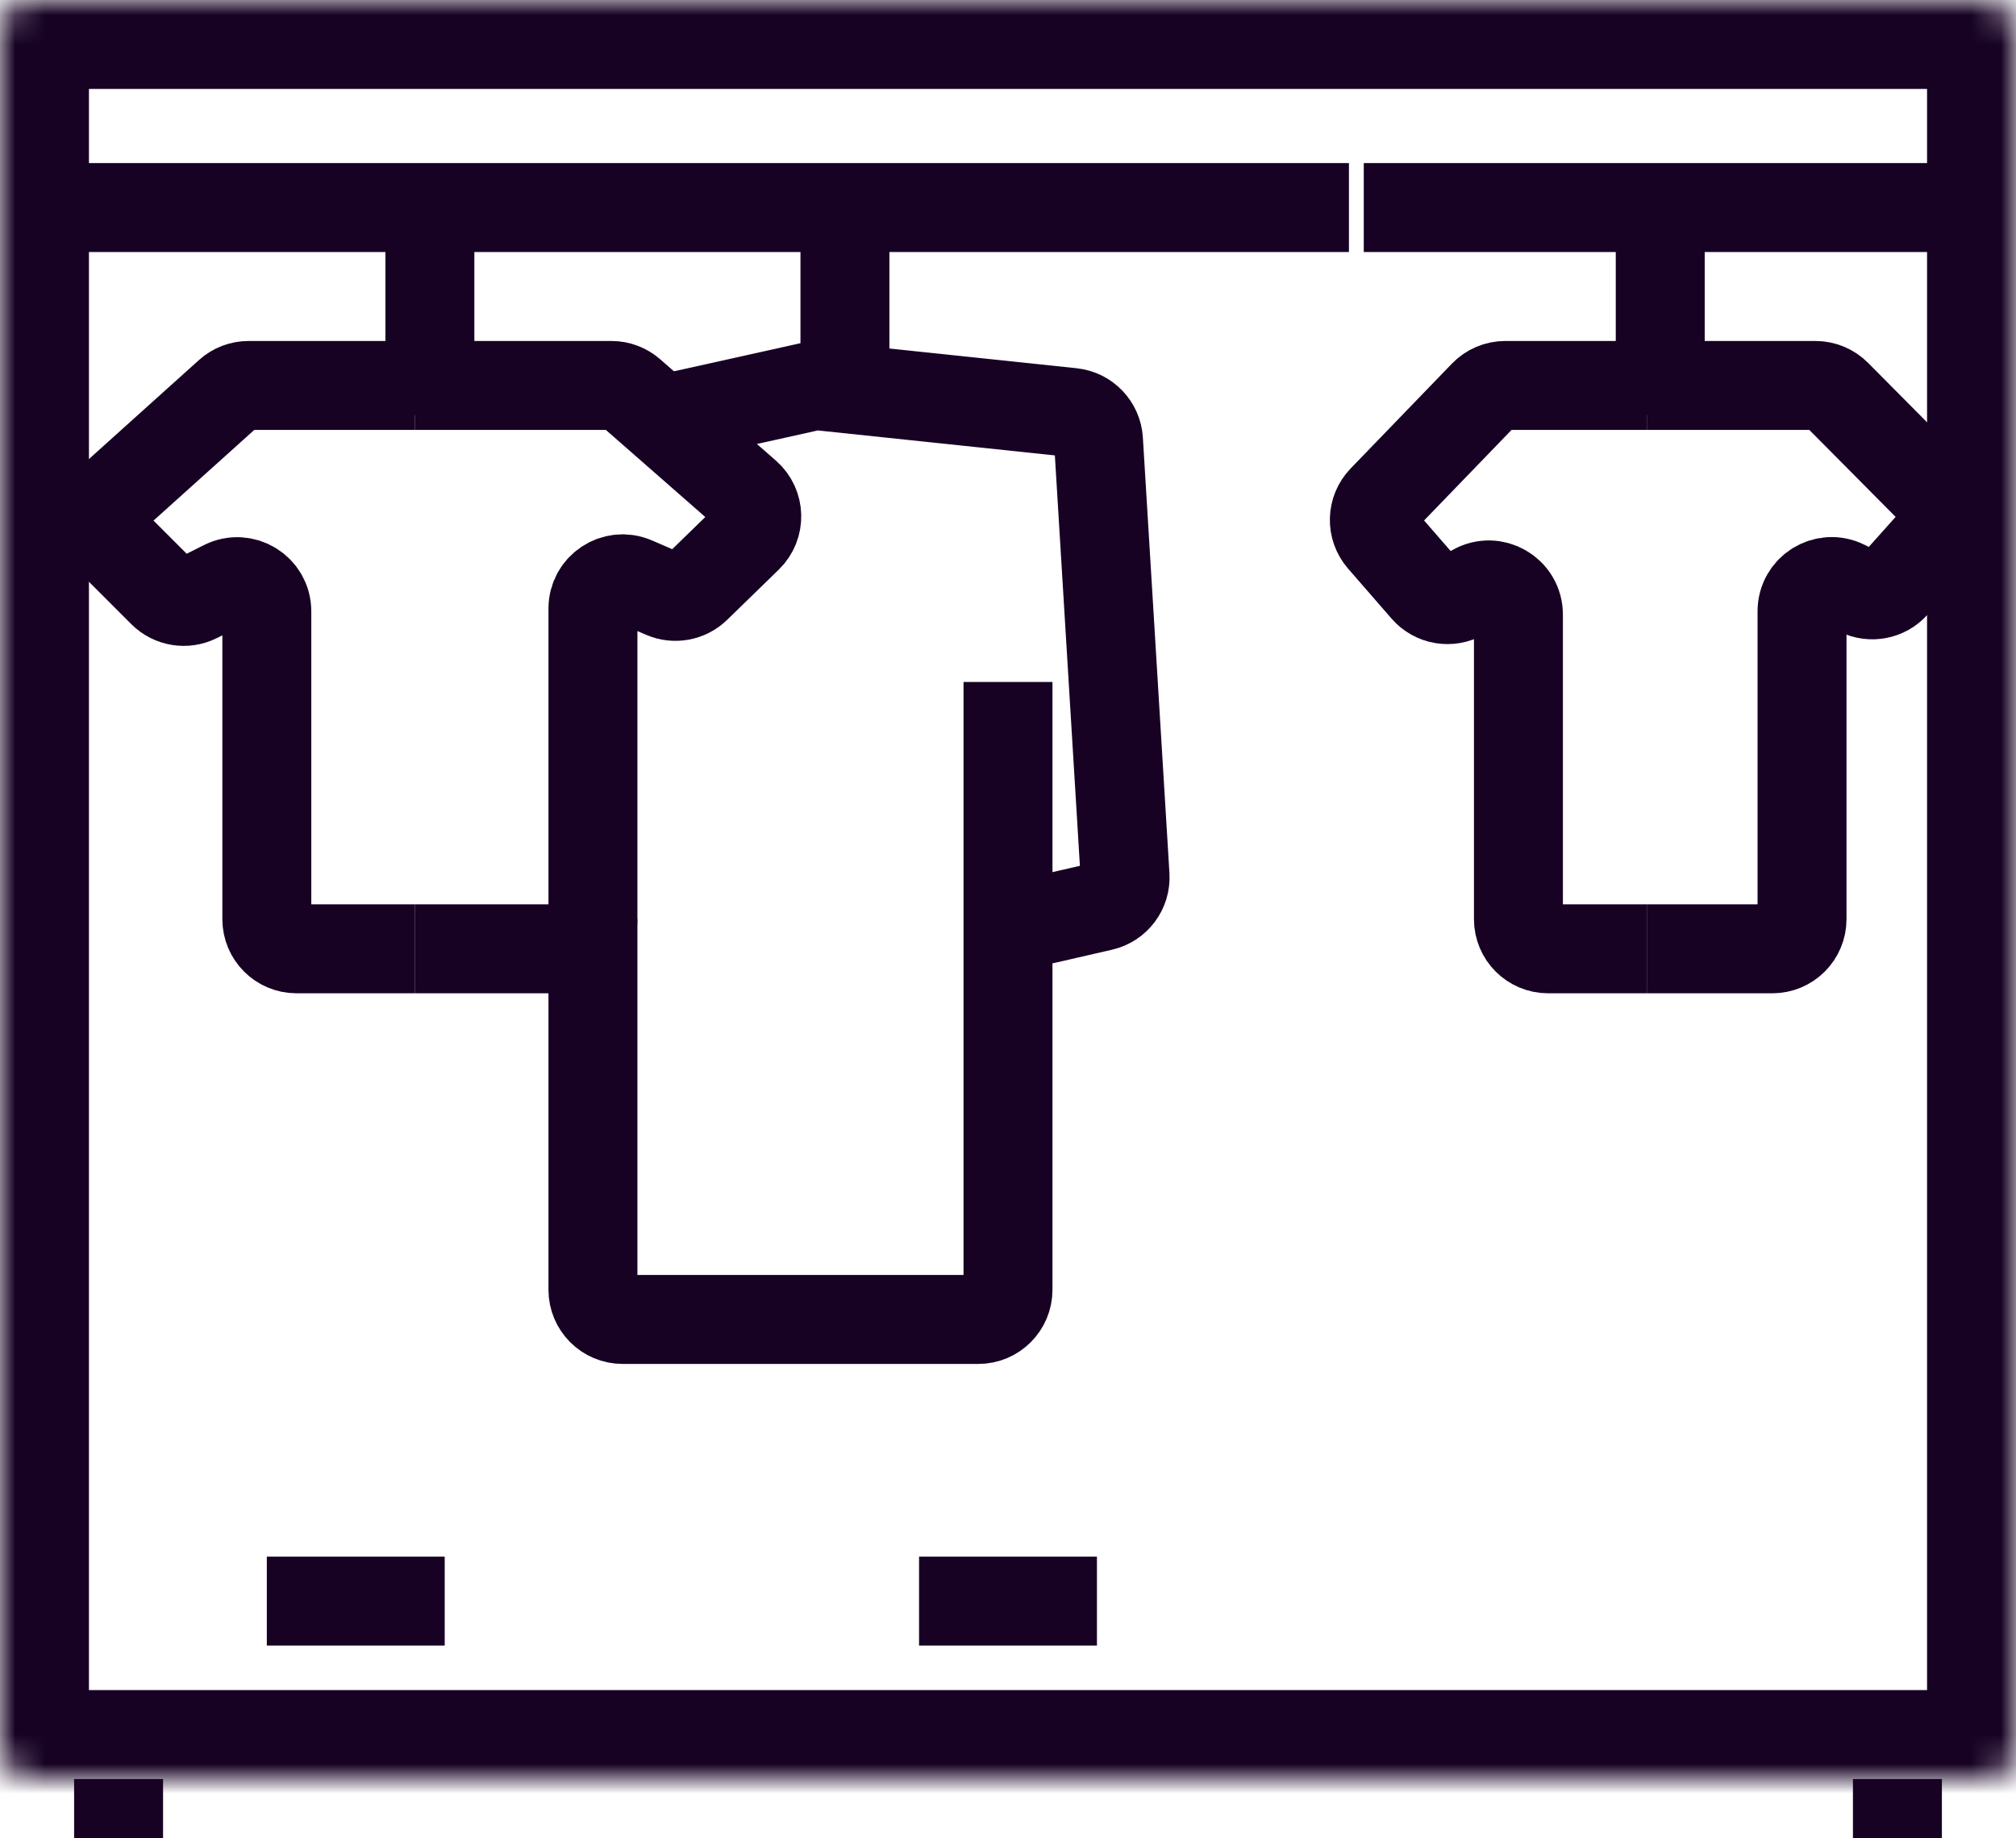 <svg width="68" height="62" viewBox="0 0 68 62" fill="none" xmlns="http://www.w3.org/2000/svg">
<mask id="path-1-inside-1" fill="white">
<rect width="68" height="60" rx="1"/>
</mask>
<rect width="68" height="60" rx="1" stroke="#170224" stroke-width="6" mask="url(#path-1-inside-1)"/>
<mask id="path-2-inside-2" fill="white">
<rect x="44" width="24" height="60" rx="1"/>
</mask>
<rect x="44" width="24" height="60" rx="1" stroke="#170224" stroke-width="6" mask="url(#path-2-inside-2)"/>
<mask id="path-3-inside-3" fill="white">
<rect x="44" y="48" width="24" height="12" rx="1"/>
</mask>
<rect x="44" y="48" width="24" height="12" rx="1" stroke="#170224" stroke-width="6" mask="url(#path-3-inside-3)"/>
<mask id="path-4-inside-4" fill="white">
<rect x="44" y="39" width="24" height="12" rx="1"/>
</mask>
<rect x="44" y="39" width="24" height="12" rx="1" stroke="#170224" stroke-width="6" mask="url(#path-4-inside-4)"/>
<mask id="path-5-inside-5" fill="white">
<rect y="48" width="24" height="12" rx="1"/>
</mask>
<rect y="48" width="24" height="12" rx="1" stroke="#170224" stroke-width="6" mask="url(#path-5-inside-5)"/>
<mask id="path-6-inside-6" fill="white">
<rect x="21" y="48" width="26" height="12" rx="1"/>
</mask>
<rect x="21" y="48" width="26" height="12" rx="1" stroke="#170224" stroke-width="6" mask="url(#path-6-inside-6)"/>
<path d="M4 60V62" stroke="#170224" stroke-width="3"/>
<path d="M64 60V62" stroke="#170224" stroke-width="3"/>
<mask id="path-9-inside-7" fill="white">
<rect x="37" y="43" width="10" height="8" rx="1"/>
</mask>
<rect x="37" y="43" width="10" height="8" rx="1" stroke="#170224" stroke-width="6" mask="url(#path-9-inside-7)"/>
<mask id="path-10-inside-8" fill="white">
<rect x="37" y="38" width="10" height="8" rx="1"/>
</mask>
<rect x="37" y="38" width="10" height="8" rx="1" stroke="#170224" stroke-width="6" mask="url(#path-10-inside-8)"/>
<mask id="path-11-inside-9" fill="white">
<rect y="43" width="15" height="8" rx="1"/>
</mask>
<rect y="43" width="15" height="8" rx="1" stroke="#170224" stroke-width="6" mask="url(#path-11-inside-9)"/>
<path d="M31 54H37" stroke="#170224" stroke-width="3"/>
<path d="M9 54H15" stroke="#170224" stroke-width="3"/>
<path d="M1 7H45.5" stroke="#170224" stroke-width="3"/>
<path d="M23 14L27.341 13.035C27.446 13.012 27.555 13.006 27.662 13.017L36.158 13.911C36.644 13.963 37.022 14.357 37.052 14.845L37.948 29.533C37.978 30.021 37.651 30.459 37.174 30.568L35.224 31.016C34.597 31.16 34 30.684 34 30.041V23V43.5C34 44.052 33.552 44.5 33 44.5H21C20.448 44.5 20 44.052 20 43.5V31" stroke="#170224" stroke-width="3"/>
<path d="M46 7H66" stroke="#170224" stroke-width="3"/>
<path d="M14.5 8V14" stroke="#170224" stroke-width="3"/>
<path d="M28.5 8V14" stroke="#170224" stroke-width="3"/>
<path d="M14 13H8.384C8.137 13 7.898 13.091 7.715 13.257L3.783 16.795C3.358 17.178 3.34 17.84 3.745 18.245L5.49 19.99C5.795 20.295 6.26 20.37 6.645 20.178L7.553 19.724C8.218 19.391 9 19.875 9 20.618V31C9 31.552 9.448 32 10 32H14" stroke="#170224" stroke-width="3"/>
<path d="M14 13H20.624C20.866 13 21.101 13.088 21.283 13.248L25.185 16.665C25.624 17.049 25.642 17.727 25.224 18.134L23.48 19.831C23.189 20.113 22.757 20.192 22.386 20.032L21.397 19.604C20.737 19.319 20 19.803 20 20.522V31C20 31.552 19.552 32 19 32H14" stroke="#170224" stroke-width="3"/>
<path d="M56 8V14" stroke="#170224" stroke-width="3"/>
<path d="M55.565 13H50.772C50.501 13 50.241 13.11 50.053 13.305L46.637 16.841C46.277 17.214 46.261 17.8 46.602 18.192L48.069 19.879C48.383 20.24 48.907 20.328 49.322 20.09L49.719 19.862C50.386 19.478 51.217 19.959 51.217 20.729V31C51.217 31.552 51.665 32 52.217 32H55.565" stroke="#170224" stroke-width="3"/>
<path d="M55.565 13H61.236C61.502 13 61.758 13.106 61.946 13.295L65.336 16.71C65.709 17.085 65.725 17.686 65.372 18.081L63.899 19.729C63.599 20.064 63.112 20.158 62.709 19.958L62.228 19.719C61.563 19.388 60.783 19.872 60.783 20.614V31C60.783 31.552 60.335 32 59.783 32H55.565" stroke="#170224" stroke-width="3"/>
</svg>
